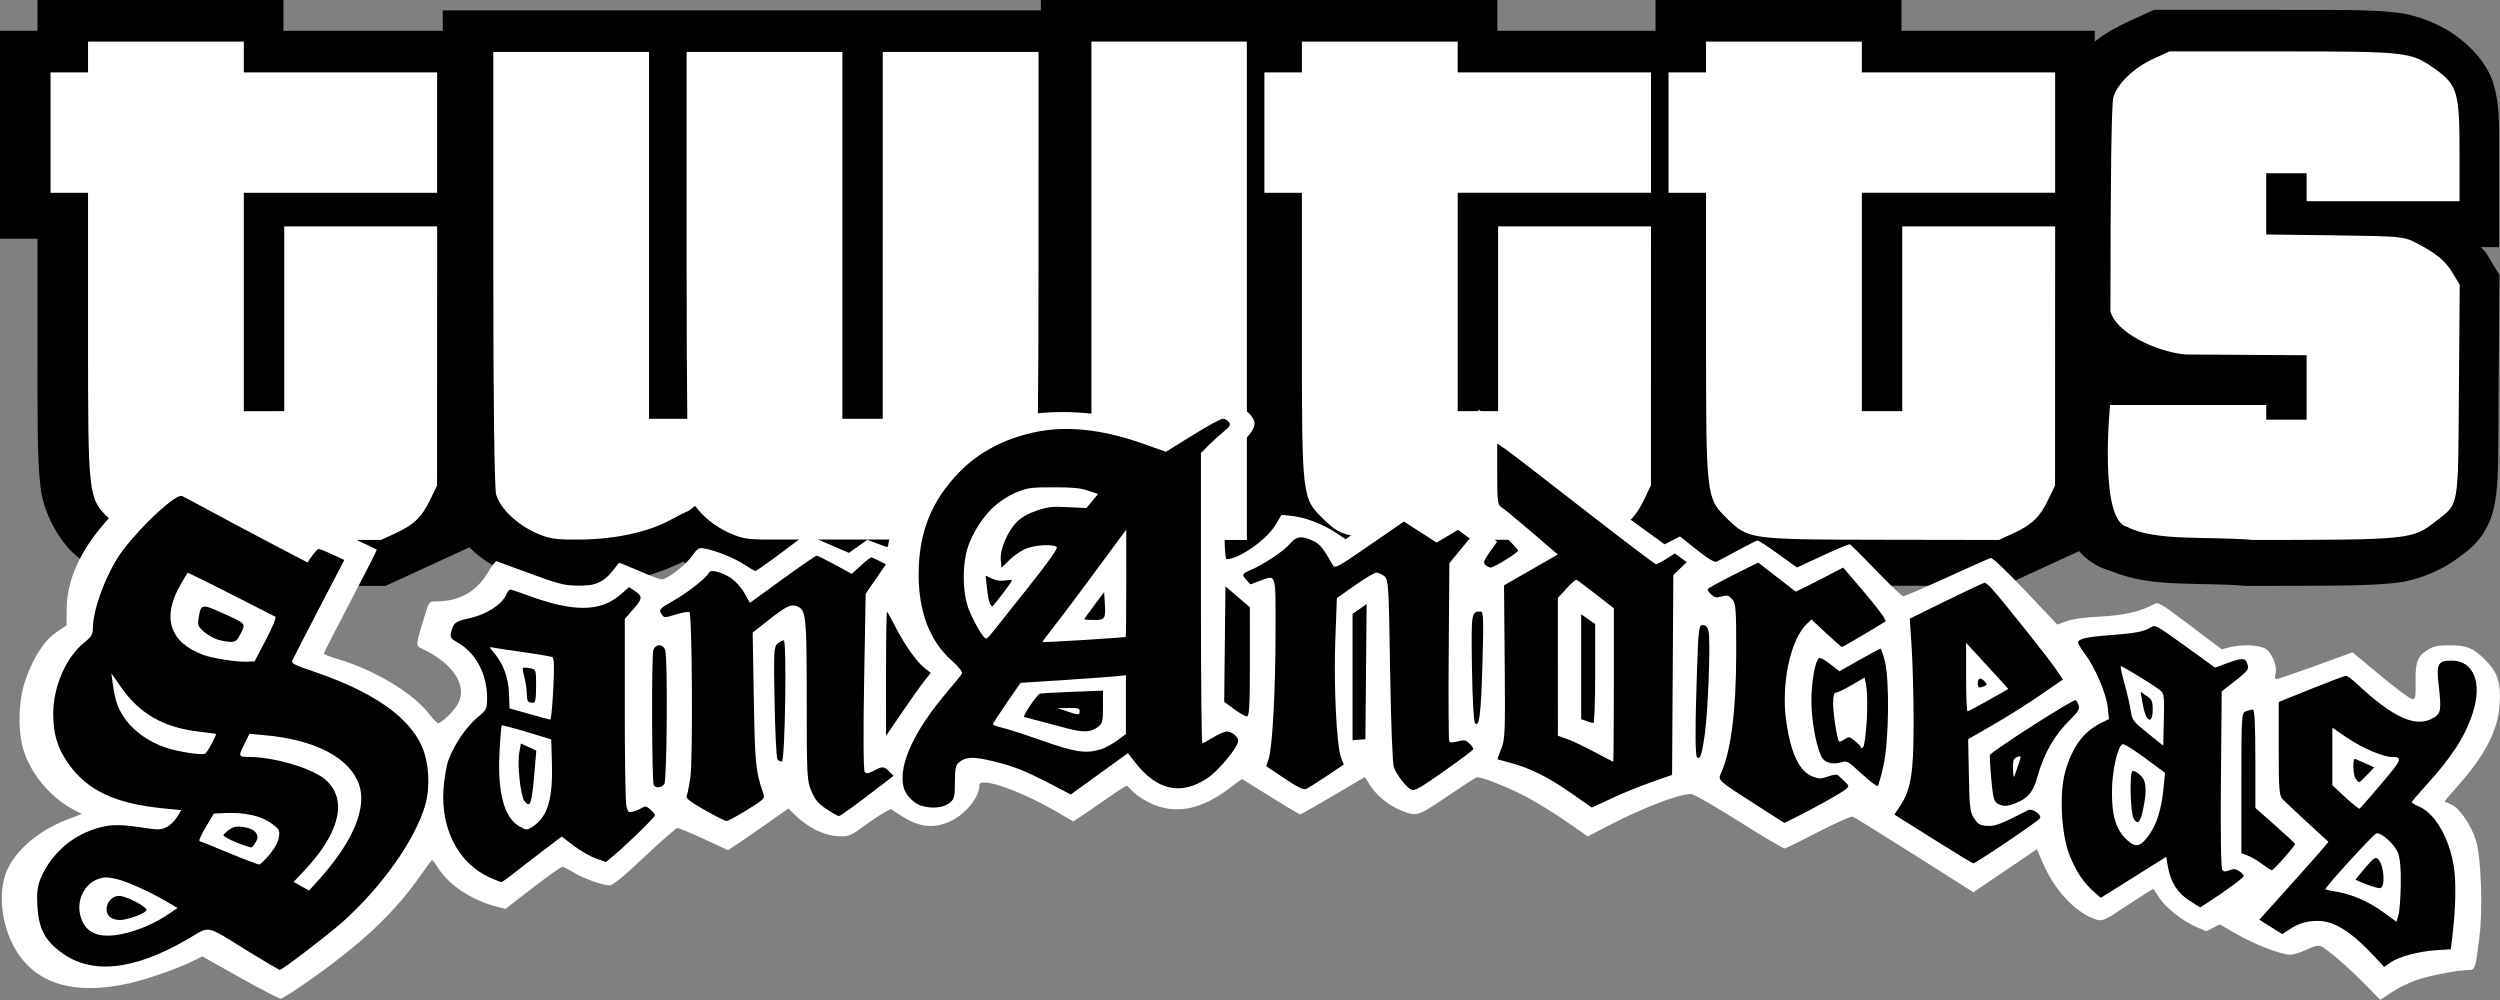 <svg xmlns="http://www.w3.org/2000/svg" xmlns:xlink="http://www.w3.org/1999/xlink" viewBox="0 0 150 60">
   <rect x="0" y="0" width="150" height="60" fill="#808080" stroke="none"/>
   <defs id="defs69" />
   <path style="color:#000000;fill:#000000;stroke-width:5.329;-inkscape-stroke:none"
      d="M 2.25,6.6245415e-5 V 1.849 H -3.0494486e-6 v 6.237 6.238 H 2.25 v 5.913 c 0,4.877 -0.021,7.276 0.18,9 0.2,1.724 1.248,3.256 1.894,3.883 0.65,0.631 2.101,1.613 3.679,1.826 1.578,0.213 3.54,0.189 7.507,0.196 l 7.621,0.012 1.418,-0.652 h 0.001 l 3.615,-1.663 c 0.697,0.716 1.566,1.221 2.538,1.653 0.994,0.442 2.254,0.652 3.859,0.636 2.345,-0.024 4.539,-0.472 6.416,-1.428 0.417,0.288 0.833,0.575 1.322,0.793 0.994,0.442 2.255,0.652 3.861,0.636 H 56.695 c 1.606,0.017 2.865,-0.194 3.859,-0.636 0.693,-0.308 1.334,-0.651 1.899,-1.08 v 1.741 h 14.736 v -2.008 l 1.884,1.239 3.291,0.76 13.6,0.01 5.138,-2.365 c 0.106,0.126 0.209,0.24 0.302,0.33 0.65,0.631 2.101,1.613 3.679,1.826 1.578,0.213 3.54,0.189 7.507,0.196 l 7.622,0.012 1.418,-0.652 0.001,-0.001 3.113,-1.433 c 0.408,0.476 1.04,0.959 1.859,1.174 1.404,0.586 2.752,0.711 4.041,0.763 1.469,0.059 2.896,0.039 3.919,0.135 l 0.132,0.012 h 0.132 c 4.718,-0.003 7.083,0.009 8.789,-0.164 1.706,-0.173 3.168,-0.962 3.899,-1.536 0.294,-0.231 0.682,-0.455 1.189,-1.047 0.507,-0.592 0.854,-1.456 0.985,-2.185 0.26,-1.459 0.196,-3.029 0.224,-6.601 l 0.055,-7.116 -0.8,-1.322 c -0.078,-0.128 -0.219,-0.229 -0.31,-0.353 h 1.091 V 9.174 c 0,-1.797 0.039,-2.903 -0.353,-4.178 -0.392,-1.275 -1.468,-2.313 -2.282,-2.887 -0.758,-0.534 -2.077,-1.195 -3.574,-1.362 -1.497,-0.167 -3.412,-0.157 -7.14,-0.157 h -7.356 L 127.735,1.278 c -0.753,0.343 -1.446,0.73 -2.05,1.22 V 1.849 h -8.504 -3.093 V -9.5915547e-7 H 106.709 99.33 V 1.849 h -2.249 -7.24 V -9.5915547e-7 H 77.189 62.453 V 0.623 h -0.639 -4.502 -0.087 -4.305 -2.985 -4.307 -4.306 -3.159 -4.218 -7.38 V 1.849 h -6.464 -3.095 V -9.5915553e-7 H 9.628 Z"
      id="path6875" />
   <path style="color:#000000;fill:#ffffff;stroke-width:0.568;-inkscape-stroke:none"
      d="m 23.717,31.999 c 1.124,-0.517 1.591,-0.967 2.095,-2.017 l 0.412,-0.858 0.002,-7.771 0.002,-7.771 h -4.587 -4.587 v 5.544 5.544 H 15.841 14.629 V 18.12 11.567 h 5.799 5.799 V 7.955 4.343 H 20.428 14.629 V 3.419 2.495 H 9.956 5.282 V 3.419 4.343 H 4.157 3.032 V 7.955 11.567 H 4.157 5.282 v 8.538 c 0,9.754 0.004,9.788 1.281,11.028 1.266,1.229 1.346,1.24 9.278,1.253 l 7.011,0.012 0.866,-0.398 z"
      id="path6958" />
   <path style="color:#000000;fill:#ffffff;stroke-width:0.568;-inkscape-stroke:none"
      d="m 126.626,18.682 c 5.7e-4,-8.142 0.066,-12.462 0.174,-12.842 0.234,-0.817 1.24,-1.783 2.41,-2.316 l 0.964,-0.439 h 6.751 c 7.448,0 7.728,0.031 9.127,1.017 1.385,0.976 1.519,1.412 1.519,4.941 v 3.031 h -4.587 -4.587 V 11.234 10.394 h -1.212 -1.212 v 1.837 1.837 l 4.111,0.053 c 3.946,0.051 4.142,0.069 4.885,0.453 1.219,0.631 1.738,1.059 2.192,1.809 l 0.422,0.697 -0.049,6.39 c -0.055,7.163 0.028,6.696 -1.394,7.813 -1.39,1.092 -1.556,1.109 -10.988,1.115 -2.523,-0.238 -5.82,0.109 -7.511,-0.782 -1.73,-0.349 -1.036,-7.316 -1.036,-7.316 h 9.369 l 3e-5,0.879 h 2.423 v -3.864 l -7.301,-0.046 c -1.843,-0.195 -4.156,-1.356 -4.469,-2.586 z"
      id="path6938" />
   <path style="color:#000000;fill:#ffffff;stroke-width:0.568;-inkscape-stroke:none"
      d="m 29.597,3.118 0.001,12.978 c 5.43e-4,8.142 0.066,13.204 0.174,13.584 0.233,0.815 1.243,1.788 2.382,2.294 0.815,0.362 1.167,0.414 2.706,0.398 2.091,-0.021 4.059,-0.457 5.41,-1.198 0.505,-0.277 0.959,-0.502 1.008,-0.502 0.011,0 0.203,-0.147 0.431,-0.321 0.441,0.628 1.205,1.251 2.042,1.623 0.815,0.362 1.167,0.414 2.706,0.398 h 10.592 c 1.539,0.016 1.891,-0.036 2.706,-0.398 1.14,-0.506 2.149,-1.479 2.382,-2.294 0.109,-0.38 0.174,-5.442 0.174,-13.584 l 0.001,-12.978 h -0.173 -4.501 -0.087 -4.586 V 14.122 h -0.001 V 25.128 H 51.755 50.543 V 17.819 14.122 3.118 h -4.587 -4.587 -0.173 l 0.001,12.978 c 2.6e-4,3.745 0.016,6.745 0.041,9.031 H 40.156 38.944 V 14.122 3.118 h -4.673 z"
      id="path6934" />
   <path style="color:#000000;fill:#ffffff;stroke-width:2.398;-inkscape-stroke:none"
      d="m 65.485,2.495 h 9.327 V 32.398 h -9.327 z" id="rect3818" />
   <path style="color:#000000;fill:#ffffff;stroke-width:0.568;-inkscape-stroke:none"
      d="m 96.549,31.999 c 1.124,-0.517 1.591,-0.967 2.095,-2.017 l 0.412,-0.858 0.002,-7.771 0.002,-7.771 h -4.587 -4.587 v 5.544 5.544 h -1.212 -1.212 v -6.552 -6.552 h 5.799 5.799 V 7.955 4.343 H 93.26 87.462 V 3.419 2.495 h -4.674 -4.674 V 3.419 4.343 H 76.989 75.864 v 3.612 3.612 h 1.125 1.125 v 8.538 c 0,9.754 0.004,9.788 1.281,11.028 1.266,1.229 1.346,1.24 9.278,1.253 l 7.011,0.012 0.866,-0.398 z"
      id="path4232" />
   <path style="color:#000000;fill:#ffffff;stroke-width:0.397;-inkscape-stroke:none"
      d="m 144.936,58.822 c 0.754,-0.276 2.563,-0.625 3.241,-0.625 0.327,0 0.373,-0.155 0.595,-2.022 0.202,-1.698 0.089,-4.762 -0.213,-5.739 -0.28,-0.908 -0.975,-1.935 -1.456,-2.153 -0.206,-0.093 -0.393,-0.178 -0.417,-0.189 -0.023,-0.01 0.3,-0.401 0.718,-0.868 1.691,-1.888 2.478,-3.402 2.578,-4.965 0.084,-1.299 -0.135,-1.954 -0.906,-2.709 -0.694,-0.68 -1.084,-0.834 -2.106,-0.834 -0.634,0 -0.923,0.051 -1.206,0.212 -0.699,0.399 -0.848,0.748 -0.829,1.95 0.015,0.968 -0.01,1.092 -0.214,1.064 -0.127,-0.018 -0.982,-0.656 -1.9,-1.418 l -1.669,-1.386 -2.214,0.804 c -1.218,0.442 -2.277,0.804 -2.352,0.804 -0.078,0 -0.102,-0.129 -0.056,-0.299 0.129,-0.466 -0.204,-1.295 -0.612,-1.528 -0.409,-0.233 -1.4,-0.272 -2.146,-0.083 l -0.472,0.119 -1.894,-1.43 c -1.801,-1.36 -1.907,-1.423 -2.174,-1.274 -0.779,0.434 -1.793,0.667 -3.231,0.742 -0.986,0.052 -1.626,0.14 -2.006,0.276 l -0.559,0.2 -1.912,-2.02 c -1.146,-1.211 -1.981,-2.001 -2.085,-1.972 -0.096,0.027 -1.283,0.554 -2.638,1.173 -1.355,0.619 -2.528,1.125 -2.605,1.125 -0.077,0 -0.808,-0.696 -1.625,-1.547 -0.817,-0.851 -1.53,-1.559 -1.585,-1.574 -0.056,-0.015 -0.791,0.293 -1.634,0.684 l -1.533,0.71 -1.124,-0.81 c -0.618,-0.446 -1.174,-0.81 -1.234,-0.81 -0.061,0 -0.595,0.266 -1.187,0.59 -0.592,0.325 -1.164,0.628 -1.271,0.674 -0.139,0.06 -0.481,-0.143 -1.199,-0.712 l -1.005,-0.795 -0.46,0.237 -0.46,0.237 -5.584,-4.046 -5.584,-4.046 v 2.998 2.998 l 1.19,1.192 c 0.654,0.655 1.19,1.231 1.19,1.28 0,0.115 -1.456,1.017 -1.643,1.017 -0.079,0 -0.223,-0.07 -0.321,-0.156 -0.148,-0.129 -0.103,-0.261 0.262,-0.774 l 0.44,-0.618 -1.005,-0.824 c -0.553,-0.453 -1.083,-0.887 -1.177,-0.965 -0.144,-0.117 -0.277,-0.078 -0.807,0.237 -0.71,0.422 -0.632,0.433 -1.857,-0.266 -0.473,-0.27 -0.929,-0.49 -1.014,-0.49 -0.085,0 -0.848,0.485 -1.695,1.078 L 80.735,32.355 80.117,31.942 c -0.761,-0.509 -1.851,-0.918 -2.638,-0.992 l -0.594,-0.056 -0.339,0.576 c -0.532,0.905 -2.194,2.076 -2.945,2.076 -0.097,0 -0.146,-0.906 -0.146,-2.723 0,-2.47 0.026,-2.779 0.283,-3.32 0.156,-0.328 0.464,-0.735 0.684,-0.904 0.481,-0.368 0.852,-0.877 0.852,-1.169 0,-0.378 -0.42,-0.816 -1.068,-1.114 -0.806,-0.371 -1.035,-0.318 -2.513,0.573 -1.736,1.047 -1.47,1.001 -3.082,0.542 -4.81,-1.369 -9.394,-0.726 -12.181,1.707 -1.09,0.952 -2.195,2.627 -2.713,4.114 -0.23,0.66 -0.418,1.29 -0.418,1.4 0,0.11 -0.047,0.184 -0.105,0.164 -0.058,-0.02 -0.342,-0.124 -0.632,-0.231 L 52.037,32.391 51.486,32.781 50.934,33.172 49.647,32.614 48.359,32.056 46.892,33.156 c -0.807,0.605 -1.511,1.1 -1.565,1.1 -0.054,0 -0.36,-0.175 -0.679,-0.388 -0.576,-0.385 -1.731,-0.848 -2.408,-0.963 -0.313,-0.054 -0.396,1.01e-4 -0.75,0.491 -0.402,0.556 -1.47,1.368 -1.799,1.368 -0.098,-1.01e-4 -0.706,-0.23 -1.351,-0.511 -0.645,-0.281 -1.185,-0.498 -1.2,-0.482 -0.015,0.016 -0.195,0.242 -0.401,0.502 -0.544,0.689 -1.158,0.931 -2.218,0.876 -0.706,-0.037 -1.162,-0.161 -2.742,-0.747 -1.043,-0.387 -1.938,-0.715 -1.989,-0.73 -0.051,-0.015 -0.302,0.317 -0.557,0.739 -0.672,1.109 -1.703,1.673 -3.058,1.673 -0.413,0 -0.434,0.022 -0.639,0.685 -0.614,1.985 -0.611,1.964 -0.228,2.144 1.941,0.911 2.808,2.308 2.115,3.41 -0.272,0.432 -0.948,1.065 -1.137,1.065 -0.063,0 -0.318,-0.262 -0.567,-0.583 -0.963,-1.241 -3.282,-2.625 -5.488,-3.275 -0.443,-0.13 -0.805,-0.272 -0.805,-0.314 0,-0.042 0.724,-1.457 1.609,-3.144 0.885,-1.687 1.593,-3.078 1.575,-3.091 -0.096,-0.066 -3.044,-1.456 -3.298,-1.555 -0.26,-0.101 -0.323,-0.077 -0.52,0.199 -0.128,0.18 -0.302,0.293 -0.406,0.264 -0.1,-0.028 -1.898,-0.944 -3.995,-2.037 l -3.814,-1.986 -0.509,0.296 c -0.28,0.163 -0.797,0.516 -1.15,0.786 -3.223,2.464 -4.907,5.075 -4.92,7.627 l -0.005,0.948 -0.59,0.394 c -0.721,0.482 -1.348,1.431 -1.848,2.796 -0.487,1.332 -0.516,3.312 -0.066,4.53 0.519,1.405 1.683,2.711 3.017,3.386 L 4.916,48.835 4.023,49.179 c -1.935,0.746 -3.412,2.128 -3.771,3.528 -0.428,1.672 0.114,3.816 1.285,5.087 1.315,1.427 3.41,1.832 6.222,1.203 1.069,-0.239 2.888,-0.874 3.789,-1.322 l 0.588,-0.292 2.263,1.269 c 1.244,0.698 2.346,1.269 2.448,1.269 0.102,0 1.062,-0.628 2.134,-1.395 2.895,-2.072 4.787,-3.887 6.24,-5.985 0.357,-0.516 0.676,-0.938 0.708,-0.938 0.032,0 0.212,0.24 0.399,0.533 0.625,0.978 2.008,1.886 3.421,2.248 l 0.58,0.148 1.633,-1.261 c 0.898,-0.694 1.697,-1.261 1.775,-1.261 0.078,0 0.367,0.143 0.641,0.318 0.564,0.359 1.776,0.797 2.197,0.794 0.196,-0.001 0.827,-0.518 2.1,-1.718 1.001,-0.944 1.887,-1.718 1.969,-1.722 0.082,-0.003 0.799,0.293 1.593,0.66 l 1.444,0.666 0.437,-0.283 c 0.24,-0.156 1.055,-0.718 1.811,-1.249 l 1.375,-0.966 0.235,0.235 c 0.942,0.945 1.955,1.435 2.969,1.437 0.421,5.6e-4 0.619,-0.091 1.33,-0.615 0.459,-0.339 1.011,-0.708 1.225,-0.821 l 0.389,-0.204 0.571,0.374 c 1.023,0.67 1.836,0.805 2.77,0.459 1.01,-0.373 1.969,-1.471 1.969,-2.254 0,-0.559 2.501,0.322 4.849,1.708 l 0.778,0.459 0.441,-0.286 c 0.243,-0.157 0.959,-0.65 1.591,-1.095 0.633,-0.445 1.173,-0.788 1.201,-0.763 0.028,0.025 0.23,0.22 0.45,0.434 0.22,0.214 0.719,0.522 1.109,0.684 1.419,0.59 2.85,0.309 4.461,-0.877 l 0.879,-0.647 1.703,1.062 c 0.937,0.584 1.741,1.062 1.787,1.062 0.046,0 0.938,-0.504 1.982,-1.12 l 1.898,-1.12 0.315,0.492 c 0.401,0.628 1.073,1.182 1.805,1.489 0.988,0.414 1.01,0.408 2.803,-0.807 0.905,-0.614 1.708,-1.132 1.783,-1.152 0.248,-0.065 1.917,0.596 3.075,1.218 0.626,0.337 1.691,0.997 2.365,1.468 l 1.226,0.856 1.17,-0.608 c 2.148,-1.115 4.278,-1.935 5.027,-1.935 0.157,0 1.406,0.713 2.888,1.649 1.436,0.907 2.669,1.636 2.74,1.62 0.071,-0.016 0.977,-0.465 2.013,-0.998 1.036,-0.533 1.96,-0.947 2.052,-0.919 0.092,0.028 1.761,1.061 3.709,2.296 l 3.541,2.245 1.906,-1.292 1.906,-1.292 0.369,0.857 c 0.661,1.536 1.848,2.844 2.98,3.286 0.585,0.228 0.555,0.241 2.366,-0.963 0.688,-0.457 1.264,-0.814 1.281,-0.794 0.017,0.021 0.172,0.257 0.345,0.525 0.385,0.598 1.425,1.42 2.227,1.761 l 0.597,0.253 0.403,-0.208 0.403,-0.208 0.964,0.559 c 1.095,0.635 2.714,1.261 3.258,1.26 0.201,0 0.645,-0.134 0.986,-0.298 0.47,-0.226 0.68,-0.274 0.87,-0.201 0.338,0.131 1.725,1.336 2.73,2.37 l 0.82,0.845 0.647,-0.437 c 0.356,-0.24 1.021,-0.574 1.479,-0.741 z"
      id="path7086" />
   <path style="color:#000000;fill:#000000;stroke-width:0.397;-inkscape-stroke:none"
      d="M 14.879,57.07 C 12.238,55.446 12.667,55.53 11.25,56.354 8.017,58.234 5.491,58.496 3.665,57.139 2.683,56.409 2.325,55.715 2.244,54.381 2.197,53.608 2.241,53.207 2.419,52.758 2.945,51.437 4.091,50.32 5.422,49.832 6.424,49.463 6.976,49.426 8.367,49.63 9.548,49.804 9.623,49.804 9.979,49.635 10.185,49.537 10.472,49.267 10.616,49.034 L 10.879,48.611 9.799,48.503 C 6.891,48.214 5.227,47.425 4.087,45.796 3.446,44.879 3.196,44.048 3.194,42.822 c -0.003,-1.621 0.773,-3.398 1.87,-4.277 0.426,-0.342 0.508,-0.481 0.508,-0.866 0,-1.172 0.892,-3.474 1.815,-4.684 1.192,-1.562 3.192,-3.392 3.536,-3.235 0.1,0.046 0.905,0.475 1.789,0.954 0.884,0.479 2.536,1.357 3.67,1.952 l 2.063,1.08 0.285,-0.404 c 0.157,-0.222 0.334,-0.404 0.393,-0.404 0.06,0 0.43,0.148 0.823,0.33 l 0.714,0.33 -1.505,2.891 c -0.828,1.59 -1.549,2.992 -1.603,3.115 -0.088,0.203 0.039,0.27 1.376,0.727 3.466,1.185 5.624,2.694 6.393,4.47 0.418,0.964 0.502,2.395 0.204,3.46 -0.581,2.077 -2.572,4.906 -4.958,7.044 -0.863,0.773 -3.642,2.898 -3.781,2.89 -0.048,-0.003 -0.905,-0.508 -1.906,-1.123 z"
      id="path7084" />
   <path style="color:#000000;fill:#ffffff;stroke-width:0.397;-inkscape-stroke:none"
      d="M 8.298,55.764 C 8.795,55.592 9.529,55.233 9.928,54.967 l 0.726,-0.484 -0.617,-0.363 C 8.931,53.471 7.547,52.851 6.917,52.723 6.413,52.62 6.226,52.623 5.905,52.734 5.078,53.023 4.597,53.965 4.808,54.884 5.105,56.182 6.252,56.471 8.298,55.764 Z"
      id="path7082" />
   <path style="color:#000000;fill:#000000;stroke-width:0.397;-inkscape-stroke:none"
      d="M 6.717,55.095 C 6.042,54.753 6.511,53.628 7.271,53.766 c 0.491,0.089 1.52,0.65 1.52,0.828 0,0.155 -0.782,0.484 -1.409,0.593 -0.221,0.038 -0.476,0.003 -0.665,-0.093 z"
      id="path7080" />
   <path style="color:#000000;fill:#ffffff;stroke-width:0.397;-inkscape-stroke:none"
      d="m 19.256,52.643 c 1.968,-2.227 2.778,-4.223 2.275,-5.606 -0.579,-1.59 -2.658,-2.664 -5.663,-2.926 l -0.901,-0.079 -0.289,0.575 c -0.385,0.764 -0.373,0.808 0.208,0.808 1.559,0 3.862,0.681 4.653,1.377 1.333,1.172 0.859,3.178 -1.286,5.449 l -0.635,0.672 0.45,0.257 c 0.247,0.141 0.459,0.257 0.471,0.258 0.012,0.001 0.334,-0.353 0.716,-0.785 z"
      id="path7078" />
   <path style="color:#000000;fill:#ffffff;stroke-width:0.397;-inkscape-stroke:none"
      d="m 16.169,51.276 c 0.299,-0.349 0.52,-0.756 0.564,-1.035 0.067,-0.43 0.035,-0.487 -0.473,-0.855 -0.609,-0.442 -1.612,-0.659 -2.78,-0.602 l -0.648,0.031 -0.485,0.811 c -0.267,0.446 -0.436,0.823 -0.376,0.838 0.06,0.015 0.865,0.342 1.789,0.726 0.924,0.384 1.733,0.69 1.799,0.68 0.065,-0.01 0.341,-0.276 0.611,-0.592 z"
      id="path7076" />
   <path style="color:#000000;fill:#000000;stroke-width:0.397;-inkscape-stroke:none"
      d="m 14.209,50.557 c -0.44,-0.177 -0.8,-0.371 -0.8,-0.431 0,-0.061 0.154,-0.215 0.342,-0.343 0.279,-0.19 0.434,-0.22 0.841,-0.165 0.692,0.094 1.013,0.456 0.775,0.873 -0.096,0.168 -0.216,0.324 -0.267,0.347 -0.05,0.023 -0.452,-0.103 -0.892,-0.28 z"
      id="path7074" />
   <path style="color:#000000;fill:#ffffff;stroke-width:0.397;-inkscape-stroke:none"
      d="m 12.705,44.616 c 0.162,-0.3 0.275,-0.56 0.251,-0.578 -0.024,-0.018 -0.483,-0.081 -1.02,-0.142 C 9.828,43.66 8.37,42.825 7.249,41.214 L 6.679,40.394 6.77,41.053 c 0.141,1.027 0.32,1.515 0.788,2.151 0.525,0.714 1.424,1.335 2.404,1.66 0.74,0.246 2.179,0.463 2.353,0.356 0.052,-0.032 0.228,-0.304 0.39,-0.604 z"
      id="path7072" />
   <path style="color:#000000;fill:#ffffff;stroke-width:0.397;-inkscape-stroke:none"
      d="m 15.962,38.375 c 0.378,-0.72 0.629,-1.336 0.56,-1.37 -0.07,-0.034 -1.275,-0.648 -2.677,-1.365 -1.403,-0.717 -2.567,-1.288 -2.587,-1.268 -0.02,0.02 -0.198,0.313 -0.396,0.651 -1.173,2.004 -0.707,3.506 1.322,4.267 0.552,0.207 2.012,0.438 2.614,0.413 l 0.478,-0.02 0.686,-1.308 z"
      id="path7070" />
   <path style="color:#000000;fill:#000000;stroke-width:0.397;-inkscape-stroke:none"
      d="m 13.052,38.374 c -0.235,-0.074 -0.604,-0.287 -0.821,-0.474 -0.348,-0.3 -0.385,-0.396 -0.314,-0.826 0.137,-0.838 0.179,-0.848 1.357,-0.322 1.514,0.676 1.478,0.638 1.175,1.248 -0.218,0.439 -0.309,0.515 -0.613,0.512 -0.196,-0.002 -0.549,-0.065 -0.784,-0.139 z"
      id="path7068" />
   <path style="color:#000000;fill:#000000;stroke-width:0.397;-inkscape-stroke:none"
      d="m 142.448,57.37 c -1.37,-1.47 -2.395,-2.114 -3.362,-2.114 -0.687,0 -1.108,0.122 -1.685,0.489 l -0.471,0.3 -0.685,-0.431 -0.685,-0.431 1.814,-2.018 c 0.998,-1.11 1.93,-2.162 2.073,-2.337 l 0.258,-0.319 -1.253,-1.152 c -0.689,-0.633 -1.36,-1.265 -1.491,-1.402 -0.21,-0.221 -0.238,-0.581 -0.238,-3.043 l 1.3e-4,-2.793 1.949,-0.786 c 1.072,-0.432 2.012,-0.786 2.088,-0.786 0.076,0 0.345,0.194 0.597,0.431 2.252,2.116 3.632,2.729 4.678,2.077 0.424,-0.265 0.454,-0.481 0.279,-2.007 -0.14,-1.212 -0.028,-1.414 0.778,-1.414 1.339,0 1.869,1.348 1.257,3.196 -0.463,1.398 -1.255,2.613 -2.833,4.344 -0.448,0.492 -0.815,0.926 -0.815,0.964 0,0.038 0.181,0.143 0.401,0.234 0.98,0.404 1.837,1.853 2.122,3.588 0.157,0.955 0.121,2.585 -0.094,4.323 l -0.083,0.671 -0.873,0.059 c -1.081,0.073 -2.234,0.382 -2.742,0.735 l -0.384,0.267 z"
      id="path7066" />
   <path style="color:#000000;fill:#ffffff;stroke-width:0.397;-inkscape-stroke:none"
      d="m 144.047,53.074 c 0.015,-0.964 -0.041,-1.578 -0.174,-1.912 -0.208,-0.519 -1.002,-1.231 -1.295,-1.16 -0.159,0.039 -3.043,3.193 -3.053,3.34 -0.002,0.036 0.232,0.097 0.52,0.136 0.945,0.128 2.008,0.573 2.885,1.207 l 0.859,0.621 0.118,-0.406 c 0.065,-0.223 0.128,-1.045 0.14,-1.826 z"
      id="path7064" />
   <path style="color:#000000;fill:#000000;stroke-width:0.397;-inkscape-stroke:none"
      d="m 142.005,53.067 c -0.366,-0.138 -0.665,-0.27 -0.665,-0.293 0,-0.024 0.263,-0.347 0.585,-0.72 0.53,-0.613 0.603,-0.66 0.768,-0.495 0.354,0.351 0.442,1.665 0.116,1.731 -0.077,0.016 -0.439,-0.085 -0.805,-0.222 z"
      id="path7062" />
   <path style="color:#000000;fill:#ffffff;stroke-width:0.397;-inkscape-stroke:none"
      d="m 142.887,47.019 c 1.245,-1.463 1.297,-1.599 0.616,-1.603 -0.53,-0.003 -1.769,-0.534 -2.67,-1.145 l -0.892,-0.605 v 1.726 1.726 l 0.785,0.727 c 0.432,0.4 0.817,0.703 0.856,0.675 0.039,-0.029 0.627,-0.704 1.305,-1.501 z"
      id="path7060" />
   <path style="color:#000000;fill:#000000;stroke-width:0.397;-inkscape-stroke:none"
      d="m 141.345,46.741 c -0.165,-0.224 -0.2,-1.259 -0.04,-1.206 0.058,0.019 0.34,0.142 0.628,0.271 l 0.523,0.236 -0.425,0.447 c -0.234,0.246 -0.451,0.447 -0.483,0.447 -0.032,0 -0.124,-0.088 -0.203,-0.196 z"
      id="path7058" />
   <path style="color:#000000;fill:#000000;stroke-width:0.397;-inkscape-stroke:none"
      d="m 131.365,54.037 c -0.724,-0.462 -1.13,-1.106 -1.293,-2.051 l -0.1,-0.577 -1.963,1.231 -1.963,1.231 -0.395,-0.347 c -0.628,-0.552 -1.062,-1.196 -1.464,-2.175 -0.506,-1.229 -0.645,-3.716 -0.281,-5.017 0.422,-1.511 1.088,-2.421 2.161,-2.956 l 0.473,-0.235 -0.077,-0.714 c -0.088,-0.816 -0.754,-2.372 -1.364,-3.188 -0.228,-0.305 -0.414,-0.613 -0.414,-0.685 0,-0.225 0.497,-0.338 1.958,-0.447 1.503,-0.112 2.018,-0.214 2.422,-0.478 0.236,-0.155 0.358,-0.088 2.044,1.132 l 1.793,1.297 0.716,-0.263 c 0.877,-0.322 1.088,-0.328 1.196,-0.035 0.146,0.395 0.107,0.456 -0.711,1.096 l -0.8,0.626 -0.048,5.289 c -0.028,3.146 0.005,5.345 0.082,5.426 0.103,0.109 0.194,0.113 0.439,0.017 0.254,-0.099 0.357,-0.089 0.578,0.056 0.148,0.097 0.268,0.227 0.268,0.29 0,0.103 -1.037,0.868 -2.181,1.609 l -0.431,0.279 -0.645,-0.412 z"
      id="path7056" />
   <path style="color:#000000;fill:#ffffff;stroke-width:0.397;-inkscape-stroke:none"
      d="m 128.955,50.079 c 0.46,-0.657 0.736,-1.546 0.851,-2.741 l 0.094,-0.968 -1.205,-0.891 c -0.663,-0.49 -1.265,-0.864 -1.339,-0.831 -0.307,0.137 -0.639,1.638 -0.64,2.897 -0.002,1.463 0.269,2.297 0.938,2.885 0.512,0.451 0.794,0.374 1.302,-0.352 z"
      id="path7054" />
   <path style="color:#000000;fill:#000000;stroke-width:0.397;-inkscape-stroke:none"
      d="m 128.019,49.109 c -0.195,-0.329 -0.257,-2.711 -0.074,-2.844 0.061,-0.044 0.264,0.054 0.45,0.22 0.386,0.343 0.437,0.846 0.202,2.023 -0.168,0.842 -0.334,1.014 -0.578,0.602 z"
      id="path7052" />
   <path style="color:#000000;fill:#ffffff;stroke-width:0.397;-inkscape-stroke:none"
      d="m 129.622,41.429 c -0.388,-0.318 -2.317,-1.498 -2.377,-1.455 -0.029,0.021 0.071,0.49 0.225,1.04 0.153,0.551 0.32,1.279 0.372,1.619 0.088,0.583 0.145,0.659 1.023,1.363 l 0.929,0.746 0.039,-1.555 c 0.034,-1.371 0.009,-1.579 -0.21,-1.759 z"
      id="path7050" />
   <path style="color:#000000;fill:#000000;stroke-width:0.397;-inkscape-stroke:none"
      d="m 128.759,42.955 c -0.065,-0.126 -0.164,-0.502 -0.22,-0.837 l -0.102,-0.609 0.363,0.246 c 0.311,0.21 0.363,0.332 0.363,0.837 0,0.606 -0.191,0.777 -0.405,0.363 z"
      id="path7048" />
   <path style="color:#000000;fill:#000000;stroke-width:0.397;-inkscape-stroke:none"
      d="m 29.355,52.635 c -1.852,-0.851 -2.908,-2.884 -2.746,-5.286 0.044,-0.645 0.183,-1.446 0.311,-1.781 0.351,-0.921 1.07,-1.972 1.722,-2.517 0.564,-0.471 0.584,-0.512 0.584,-1.187 0,-1.388 -0.669,-2.668 -1.709,-3.275 -0.488,-0.284 -0.526,-0.342 -0.444,-0.673 0.139,-0.561 0.239,-0.635 1.14,-0.835 0.966,-0.215 1.879,-0.796 2.136,-1.36 0.087,-0.192 0.205,-0.349 0.261,-0.349 0.056,0 0.539,0.161 1.074,0.357 2.759,1.013 4.346,0.992 5.566,-0.072 l 0.497,-0.434 0.359,0.244 c 0.466,0.318 0.45,0.452 -0.134,1.117 l -0.486,0.553 v 5.342 c 0,2.938 0.04,5.555 0.089,5.815 0.08,0.422 0.121,0.466 0.385,0.408 0.163,-0.036 0.404,-0.134 0.538,-0.219 0.219,-0.139 0.268,-0.131 0.52,0.088 0.153,0.133 0.28,0.289 0.283,0.346 0.005,0.108 -1.754,1.82 -2.513,2.447 l -0.431,0.355 -0.609,-0.214 c -0.335,-0.118 -0.932,-0.461 -1.327,-0.763 L 33.701,50.193 32.538,51.076 c -0.64,0.486 -1.434,1.1 -1.766,1.365 -0.331,0.265 -0.645,0.482 -0.697,0.482 -0.052,0 -0.376,-0.129 -0.72,-0.287 z"
      id="path7046" />
   <path style="color:#000000;fill:#ffffff;stroke-width:0.397;-inkscape-stroke:none"
      d="m 31.999,49.571 c 0.86,-0.581 1.176,-1.641 1.117,-3.742 l -0.041,-1.464 -1.455,-0.441 c -0.8,-0.242 -1.481,-0.422 -1.512,-0.399 -0.031,0.023 -0.095,0.773 -0.14,1.667 -0.121,2.366 0.286,3.873 1.187,4.386 0.434,0.247 0.468,0.247 0.845,-0.008 z"
      id="path7044" />
   <path style="color:#000000;fill:#000000;stroke-width:0.397;-inkscape-stroke:none"
      d="m 31.456,48.041 c -0.227,-0.307 -0.426,-2.18 -0.304,-2.858 l 0.103,-0.572 0.462,0.213 0.462,0.213 -0.082,0.976 c -0.191,2.278 -0.271,2.531 -0.641,2.029 z"
      id="path7042" />
   <path style="color:#000000;fill:#ffffff;stroke-width:0.397;-inkscape-stroke:none"
      d="m 33.197,41.34 c 0.07,-1.344 0.052,-1.863 -0.065,-1.916 -0.088,-0.04 -0.862,-0.171 -1.718,-0.292 -0.857,-0.121 -1.678,-0.246 -1.824,-0.277 -0.251,-0.053 -0.248,-0.036 0.038,0.3 0.566,0.663 0.875,1.495 0.911,2.448 l 0.034,0.904 1.181,0.332 c 0.65,0.183 1.219,0.335 1.264,0.339 0.046,0.003 0.126,-0.823 0.179,-1.837 z"
      id="path7040" />
   <path style="color:#000000;fill:#000000;stroke-width:0.397;-inkscape-stroke:none"
      d="m 31.699,42.101 c -0.051,-0.037 -0.093,-0.259 -0.093,-0.493 0,-0.234 -0.063,-0.668 -0.141,-0.963 -0.077,-0.296 -0.116,-0.555 -0.086,-0.577 0.03,-0.022 0.219,-0.009 0.421,0.027 0.364,0.066 0.366,0.072 0.366,1.07 0,0.769 -0.044,1.003 -0.187,1.003 -0.103,0 -0.229,-0.03 -0.28,-0.068 z"
      id="path7038" />
   <path style="color:#000000;fill:#000000;stroke-width:0.397;-inkscape-stroke:none"
      d="m 135.734,51.848 c -0.265,-0.2 -0.656,-0.429 -0.867,-0.51 l -0.385,-0.146 v -4.204 c 0,-4.052 0.01,-4.208 0.271,-4.309 0.149,-0.058 0.338,-0.105 0.42,-0.105 0.102,0 0.149,0.93 0.149,2.952 v 2.952 l 1.19,1.048 c 0.654,0.577 1.19,1.08 1.19,1.118 0,0.118 -1.283,1.568 -1.387,1.568 -0.054,0 -0.315,-0.164 -0.58,-0.364 z"
      id="path7036" />
   <path style="color:#000000;fill:#000000;stroke-width:0.397;-inkscape-stroke:none"
      d="m 115.989,50.338 -2.327,-1.463 0.327,-0.488 c 0.664,-0.991 0.827,-1.97 0.828,-4.951 2.8e-4,-1.506 -0.051,-3.545 -0.114,-4.529 l -0.115,-1.79 2.19,-1.076 c 1.205,-0.592 2.24,-1.076 2.3,-1.076 0.061,0 0.266,0.171 0.455,0.38 0.619,0.682 3.433,4.22 3.842,4.83 l 0.399,0.595 -1.344,0.927 c -0.739,0.51 -2.018,1.315 -2.842,1.789 l -1.498,0.862 0.043,2.181 c 0.038,1.938 0.074,2.226 0.322,2.587 0.238,0.346 0.353,0.41 0.778,0.436 0.48,0.029 0.795,-0.092 2.452,-0.942 0.249,-0.128 0.834,0.269 0.718,0.487 -0.083,0.156 -3.866,2.71 -4.008,2.705 -0.044,-0.002 -1.128,-0.661 -2.408,-1.465 z"
      id="path7034" />
   <path style="color:#000000;fill:#ffffff;stroke-width:0.397;-inkscape-stroke:none"
      d="m 119.318,42.007 1.182,-0.669 -0.241,-0.269 c -0.133,-0.148 -0.703,-0.771 -1.267,-1.385 l -1.026,-1.115 v 2.054 c 0,1.129 0.038,2.054 0.085,2.054 0.047,0 0.617,-0.301 1.267,-0.669 z"
      id="path7032" />
   <path style="color:#000000;fill:#000000;stroke-width:0.397;-inkscape-stroke:none"
      d="m 118.666,41.019 c 0,-0.341 0.154,-0.403 0.391,-0.157 0.174,0.18 0.176,0.227 0.013,0.302 -0.309,0.142 -0.404,0.108 -0.404,-0.145 z"
      id="path7030" />
   <path style="color:#000000;fill:#000000;stroke-width:0.397;-inkscape-stroke:none"
      d="m 105.408,48.321 c -2.341,-1.499 -2.34,-1.499 -2.156,-1.909 0.608,-1.349 0.915,-3.744 0.921,-7.189 0.005,-2.691 -0.02,-3.025 -0.24,-3.269 -0.218,-0.241 -0.289,-0.26 -0.628,-0.167 -0.326,0.09 -0.419,0.072 -0.634,-0.12 -0.138,-0.124 -0.231,-0.269 -0.206,-0.323 0.025,-0.054 0.715,-0.434 1.534,-0.845 l 1.489,-0.747 1.128,0.873 1.128,0.873 0.378,-0.18 c 0.208,-0.099 0.847,-0.424 1.421,-0.722 l 1.043,-0.542 0.373,0.43 c 1.503,1.735 2.275,2.733 2.166,2.802 -0.665,0.421 -2.554,1.534 -2.605,1.534 -0.036,0 -0.462,-0.371 -0.948,-0.825 l -0.883,-0.825 -0.258,0.242 c -1.015,0.951 -1.586,3.655 -1.25,5.923 0.282,1.908 0.795,2.964 1.582,3.259 0.396,0.148 0.471,0.148 0.919,-0.007 0.268,-0.093 0.531,-0.132 0.583,-0.087 0.052,0.045 0.233,0.214 0.402,0.376 0.294,0.283 0.296,0.303 0.059,0.495 -0.271,0.22 -1.965,1.166 -3.007,1.68 l -0.66,0.326 z"
      id="path7028" />
   <path style="color:#000000;fill:#000000;stroke-width:0.397;-inkscape-stroke:none"
      d="m 42.269,48.596 c -0.862,-0.494 -1.14,-0.71 -1.073,-0.833 0.05,-0.091 0.152,-0.605 0.227,-1.141 0.157,-1.116 0.106,-9.772 -0.058,-9.891 -0.059,-0.043 -0.422,0.018 -0.806,0.135 -0.674,0.207 -0.703,0.207 -0.837,0.026 -0.227,-0.307 -0.179,-0.363 0.767,-0.902 0.826,-0.47 1.926,-1.348 2.063,-1.646 0.09,-0.195 0.773,-0.014 1.311,0.346 0.268,0.18 0.631,0.586 0.808,0.904 l 0.321,0.577 1.947,-1.414 c 1.071,-0.778 1.998,-1.414 2.061,-1.414 0.062,0 0.561,0.246 1.109,0.546 l 0.996,0.546 0.541,-0.496 c 0.297,-0.273 0.577,-0.496 0.621,-0.496 0.044,0 0.262,0.094 0.484,0.209 l 0.404,0.209 -0.608,0.882 -0.608,0.882 -0.093,5.275 c -0.056,3.174 -0.041,5.331 0.036,5.416 0.107,0.117 0.202,0.104 0.55,-0.076 0.529,-0.273 0.599,-0.27 0.919,0.049 l 0.262,0.26 -0.68,0.523 c -1.758,1.351 -2.504,1.892 -2.606,1.892 -0.062,0 -0.394,-0.188 -0.738,-0.419 -0.491,-0.328 -0.687,-0.56 -0.907,-1.076 -0.264,-0.619 -0.28,-0.943 -0.28,-5.501 0,-5.009 -0.038,-5.382 -0.575,-5.59 -0.377,-0.146 -0.648,-0.015 -1.733,0.841 l -0.935,0.737 0.069,4.007 c 0.068,3.916 0.11,4.324 0.587,5.695 0.083,0.24 -0.021,0.338 -0.991,0.938 -0.596,0.369 -1.154,0.669 -1.238,0.667 -0.084,-0.002 -0.677,-0.304 -1.317,-0.671 z"
      id="path7026" />
   <path style="color:#000000;fill:#000000;stroke-width:0.397;-inkscape-stroke:none"
      d="m 55.318,48.36 c -0.503,-0.147 -1.016,-0.688 -1.117,-1.176 -0.28,-1.355 0.658,-3.361 2.679,-5.73 0.415,-0.486 0.791,-0.953 0.836,-1.039 0.051,-0.096 -0.19,-0.4 -0.629,-0.795 -1.309,-1.177 -1.968,-2.906 -1.968,-5.16 0,-2.501 0.768,-4.421 2.46,-6.152 1.144,-1.169 2.632,-1.96 4.448,-2.362 1.918,-0.425 4.073,-0.202 6.564,0.679 l 1.365,0.483 1.598,-0.992 c 0.879,-0.545 1.695,-0.992 1.815,-0.992 0.119,0 0.283,0.09 0.365,0.2 0.122,0.166 0.067,0.266 -0.324,0.583 -0.259,0.211 -0.67,0.584 -0.913,0.829 l -0.441,0.446 v 8.709 c 0,4.79 0.037,8.709 0.083,8.709 0.045,0 0.34,-0.16 0.655,-0.355 0.315,-0.195 0.677,-0.355 0.805,-0.355 0.296,0 0.696,0.316 0.696,0.55 0,0.366 -1.147,1.773 -1.813,2.225 -1.599,1.084 -3.05,0.78 -4.37,-0.915 l -0.436,-0.56 -1.715,1.24 -1.715,1.24 -1.169,-0.609 c -1.579,-0.822 -2.236,-1.083 -3.512,-1.392 -1.164,-0.282 -1.603,-0.268 -2.016,0.062 -0.204,0.163 -0.251,0.386 -0.255,1.2 -0.005,0.916 -0.034,1.022 -0.344,1.261 -0.355,0.274 -1.026,0.341 -1.632,0.164 z"
      id="path7024" />
   <path style="color:#000000;fill:#ffffff;stroke-width:0.397;-inkscape-stroke:none"
      d="m 66.055,44.956 c 0.248,-0.077 0.687,-0.312 0.975,-0.524 l 0.525,-0.385 v -1.767 -1.767 l -0.525,0.057 c -0.289,0.031 -1.711,0.135 -3.16,0.229 L 61.234,40.971 60.406,42.169 c -0.456,0.659 -0.829,1.237 -0.829,1.285 0,0.048 0.236,0.138 0.525,0.201 0.289,0.063 1.372,0.413 2.407,0.777 2.014,0.709 2.644,0.802 3.546,0.523 z"
      id="path7022" />
   <path style="color:#000000;fill:#000000;stroke-width:0.397;-inkscape-stroke:none"
      d="m 64.008,43.696 c -0.526,-0.143 -2.182,-0.58 -2.555,-0.674 -0.125,-0.032 0.776,-1.369 0.946,-1.404 0.115,-0.024 1.013,-0.074 1.995,-0.111 l 1.785,-0.069 v 0.979 c 0,0.904 -0.026,0.998 -0.344,1.228 -0.412,0.299 -0.868,0.312 -1.826,0.052 z"
      id="path7020" />
   <path style="color:#000000;fill:#ffffff;stroke-width:0.397;-inkscape-stroke:none"
      d="m 64.778,42.676 c 0,-0.175 -0.09,-0.202 -0.665,-0.195 l -0.665,0.008 0.56,0.188 c 0.722,0.242 0.77,0.242 0.77,0 z"
      id="path7018" />
   <path style="color:#000000;fill:#ffffff;stroke-width:0.397;-inkscape-stroke:none"
      d="m 67.542,38.219 c 0.019,-0.003 0.035,-1.456 0.034,-3.227 l -0.001,-3.221 -1.794,2.435 c -0.987,1.339 -2.12,2.848 -2.518,3.353 -0.398,0.505 -0.724,0.94 -0.724,0.966 0,0.034 4.712,-0.254 5.004,-0.306 z"
      id="path7016" />
   <path style="color:#000000;fill:#000000;stroke-width:0.397;-inkscape-stroke:none"
      d="m 65.058,37.155 c 0,-0.024 0.268,-0.4 0.595,-0.837 l 0.595,-0.794 0.042,0.7 c 0.055,0.913 0.013,0.974 -0.667,0.974 -0.31,0 -0.564,-0.019 -0.564,-0.043 z"
      id="path7014" />
   <path style="color:#000000;fill:#ffffff;stroke-width:0.397;-inkscape-stroke:none"
      d="m 59.47,38.034 c 0.122,-0.153 1.088,-1.367 2.148,-2.698 1.326,-1.665 1.882,-2.453 1.782,-2.525 -0.227,-0.165 -1.177,-0.123 -1.76,0.078 -0.292,0.1 -0.76,0.406 -1.041,0.68 l -0.511,0.497 -0.043,-0.475 c -0.057,-0.621 0.405,-1.712 0.959,-2.266 0.297,-0.297 0.68,-0.515 1.212,-0.692 0.689,-0.229 0.904,-0.252 1.874,-0.204 l 1.095,0.054 0.348,-0.421 0.348,-0.421 -0.587,-0.2 c -0.465,-0.159 -0.891,-0.201 -2.056,-0.203 -1.273,-0.002 -1.551,0.029 -2.078,0.232 -1.349,0.522 -2.313,1.513 -2.98,3.065 -0.472,1.097 -0.473,3.066 -0.003,4.151 0.359,0.829 0.842,1.628 0.983,1.627 0.049,-3.08e-4 0.189,-0.126 0.311,-0.279 z"
      id="path7012" />
   <path style="color:#000000;fill:#000000;stroke-width:0.397;-inkscape-stroke:none"
      d="m 59.393,36.209 c -0.053,-0.098 -0.132,-0.514 -0.176,-0.926 l -0.08,-0.748 0.373,0.177 c 0.249,0.118 0.512,0.157 0.791,0.117 0.23,-0.033 0.418,-0.033 0.418,3.41e-4 0,0.079 -1.125,1.557 -1.185,1.557 -0.025,0 -0.089,-0.08 -0.142,-0.178 z"
      id="path7010" />
   <path style="color:#000000;fill:#000000;stroke-width:0.397;-inkscape-stroke:none"
      d="m 94.223,47.557 c -1.335,-0.934 -2.44,-1.481 -3.621,-1.791 -0.385,-0.101 -0.719,-0.193 -0.743,-0.205 -0.024,-0.012 0.071,-0.289 0.21,-0.616 0.231,-0.543 0.25,-0.992 0.213,-5.21 l -0.041,-4.616 1.612,-0.925 1.612,-0.925 L 91.882,31.911 C 91.012,31.164 90.194,30.491 90.066,30.414 89.863,30.293 89.832,30.031 89.832,28.441 v -1.834 l 0.505,0.35 c 0.278,0.192 2.393,1.822 4.701,3.621 2.308,1.799 4.251,3.272 4.319,3.272 0.068,0 0.35,-0.144 0.627,-0.321 l 0.504,-0.321 0.359,0.26 0.359,0.26 -0.403,0.383 -0.403,0.383 -0.038,5.999 -0.038,5.999 -1.279,0.451 c -0.703,0.248 -1.784,0.691 -2.401,0.983 -0.618,0.293 -1.127,0.531 -1.133,0.529 -0.005,-0.002 -0.585,-0.406 -1.288,-0.898 z"
      id="path7008" />
   <path style="color:#000000;fill:#ffffff;stroke-width:0.397;-inkscape-stroke:none"
      d="m 96.831,41.108 v -4.612 l -1.08,-0.841 c -0.594,-0.463 -1.119,-0.854 -1.167,-0.87 -0.048,-0.016 -0.318,0.223 -0.6,0.531 l -0.512,0.559 0.001,4.136 0.001,4.136 0.523,0.182 c 0.288,0.1 1.027,0.45 1.643,0.777 0.616,0.327 1.135,0.599 1.155,0.604 0.019,0.005 0.035,-2.066 0.035,-4.602 z"
      id="path7006" />
   <path style="color:#000000;fill:#000000;stroke-width:0.397;-inkscape-stroke:none"
      d="m 95.186,43.262 -0.315,-0.11 v -3.148 -3.148 l 0.42,0.292 0.42,0.292 v 2.974 c 0,1.636 -0.047,2.971 -0.105,2.967 -0.058,-0.004 -0.247,-0.056 -0.42,-0.117 z"
      id="path7004" />
   <path style="color:#000000;fill:#000000;stroke-width:0.397;-inkscape-stroke:none"
      d="m 119.859,48.219 c -0.217,-0.115 -0.28,-0.352 -0.381,-1.446 -0.067,-0.719 -0.104,-1.38 -0.082,-1.468 0.05,-0.201 4.986,-3.362 5.141,-3.293 0.063,0.028 0.146,0.174 0.186,0.324 0.055,0.208 -0.055,0.397 -0.458,0.788 -0.994,0.965 -1.626,2.06 -2.032,3.524 -0.247,0.89 -0.575,1.269 -1.356,1.565 -0.472,0.179 -0.689,0.18 -1.018,0.006 z"
      id="path7002" />
   <path style="color:#000000;fill:#ffffff;stroke-width:0.397;-inkscape-stroke:none"
      d="m 121.112,45.848 c 0.178,-0.51 0.175,-0.527 -0.081,-0.428 -0.221,0.086 -0.263,0.211 -0.25,0.734 0.009,0.347 0.045,0.539 0.081,0.428 0.036,-0.112 0.148,-0.442 0.25,-0.734 z"
      id="path7000" />
   <path style="color:#000000;fill:#000000;stroke-width:0.397;-inkscape-stroke:none"
      d="m 77.059,46.699 -1.083,-0.726 0.144,-0.441 c 0.225,-0.692 0.411,-4.124 0.413,-7.649 0.003,-3.59 0.063,-3.403 -0.969,-3.021 l -0.541,0.2 -0.223,-0.247 c -0.304,-0.337 -0.288,-0.386 0.204,-0.597 0.8,-0.343 2.021,-1.15 2.372,-1.568 0.4,-0.477 0.684,-0.522 1.374,-0.217 0.428,0.189 0.623,0.425 1.229,1.487 0.117,0.205 0.282,0.114 2.191,-1.203 l 2.064,-1.424 0.981,0.631 0.981,0.631 0.641,-0.381 0.641,-0.381 0.353,0.256 0.353,0.256 -0.611,0.745 -0.611,0.745 -0.039,5.273 c -0.021,2.9 -0.008,5.331 0.029,5.401 0.052,0.098 0.169,0.102 0.513,0.015 0.4,-0.101 0.472,-0.088 0.705,0.13 0.143,0.134 0.245,0.289 0.226,0.344 -0.019,0.056 -0.809,0.648 -1.756,1.315 -1.437,1.013 -1.761,1.196 -1.96,1.107 -0.298,-0.134 -0.858,-0.851 -1.046,-1.341 -0.083,-0.216 -0.178,-2.637 -0.227,-5.813 -0.08,-5.162 -0.099,-5.453 -0.351,-5.656 -0.147,-0.117 -0.359,-0.213 -0.471,-0.213 -0.112,0 -0.692,0.344 -1.289,0.765 l -1.084,0.765 -0.094,2.558 c -0.099,2.715 0.08,6.346 0.348,7.021 l 0.161,0.406 -1.031,0.693 c -0.567,0.381 -1.127,0.731 -1.243,0.777 -0.154,0.061 -0.505,-0.113 -1.294,-0.643 z"
      id="path6998" />
   <path style="color:#000000;fill:#000000;stroke-width:0.397;-inkscape-stroke:none"
      d="m 39.225,47.11 c -0.117,-0.221 -0.139,-7.812 -0.024,-8.111 0.154,-0.398 0.601,-0.374 0.715,0.038 0.153,0.553 0.101,7.794 -0.057,8.008 -0.165,0.224 -0.53,0.261 -0.633,0.065 z"
      id="path6996" />
   <path style="color:#000000;fill:#000000;stroke-width:0.397;-inkscape-stroke:none"
      d="m 111.7,46.429 c -0.818,-0.759 -0.891,-0.8 -1.211,-0.695 -0.491,0.162 -1,0.036 -1.179,-0.292 -0.323,-0.591 -0.618,-2.156 -0.626,-3.324 -0.009,-1.177 0.234,-2.535 0.472,-2.641 0.064,-0.029 0.362,0.14 0.663,0.373 l 0.547,0.425 1.195,-0.677 c 0.657,-0.372 1.228,-0.677 1.268,-0.677 0.04,0 0.157,0.331 0.26,0.735 0.291,1.141 0.246,4.808 -0.077,6.264 -0.142,0.642 -0.3,1.2 -0.35,1.24 -0.05,0.04 -0.483,-0.29 -0.961,-0.734 z"
      id="path6994" />
   <path style="color:#000000;fill:#ffffff;stroke-width:0.397;-inkscape-stroke:none"
      d="m 112.004,43.244 c 0.046,-0.787 0.036,-1.692 -0.021,-2.013 l -0.105,-0.583 -0.77,0.452 c -0.423,0.249 -0.849,0.454 -0.945,0.456 -0.121,0.003 -0.175,0.204 -0.175,0.656 0,0.636 0.247,2.198 0.361,2.281 0.031,0.023 0.18,-0.039 0.331,-0.138 0.264,-0.173 0.287,-0.17 0.626,0.111 0.194,0.16 0.355,0.336 0.359,0.392 0.003,0.056 0.062,0.037 0.131,-0.041 0.068,-0.078 0.162,-0.786 0.208,-1.572 z"
      id="path6992" />
   <path style="color:#000000;fill:#000000;stroke-width:0.397;-inkscape-stroke:none"
      d="m 46.645,45.546 c -0.061,-0.1 -0.139,-1.657 -0.172,-3.459 -0.055,-3.021 -0.041,-3.293 0.186,-3.475 0.135,-0.108 0.3,-0.197 0.366,-0.197 0.19,0 0.079,7.229 -0.111,7.275 -0.087,0.021 -0.208,-0.044 -0.269,-0.144 z"
      id="path6990" />
   <path style="color:#000000;fill:#000000;stroke-width:0.397;-inkscape-stroke:none"
      d="m 101.827,45.452 c -0.122,-0.088 -0.123,-1.854 -0.005,-5.287 0.085,-2.469 0.11,-2.663 0.343,-2.663 0.178,0 0.279,0.108 0.347,0.37 0.132,0.509 -0.026,4.797 -0.229,6.224 -0.166,1.166 -0.274,1.488 -0.457,1.355 z"
      id="path6988" />
   <path style="color:#000000;fill:#000000;stroke-width:0.397;-inkscape-stroke:none"
      d="m 81.154,40.622 v -3.792 l 0.422,-0.293 0.422,-0.293 -0.037,4.053 -0.037,4.053 -0.385,0.032 -0.385,0.032 v -3.792 z"
      id="path6986" />
   <path style="color:#000000;fill:#000000;stroke-width:0.397;-inkscape-stroke:none"
      d="m 53.163,40.402 c -0.001,-2.06 0.025,-3.725 0.059,-3.7 0.034,0.025 0.251,0.416 0.482,0.87 0.553,1.087 1.295,2.143 1.763,2.507 l 0.377,0.294 -0.372,0.467 c -0.204,0.257 -0.807,1.106 -1.339,1.887 l -0.968,1.42 -0.003,-3.745 z"
      id="path6984" />
   <path style="color:#000000;fill:#000000;stroke-width:0.397;-inkscape-stroke:none"
      d="m 88.494,43.382 c -0.072,-0.081 -0.152,-1.581 -0.177,-3.333 -0.047,-3.311 -0.041,-3.353 0.523,-3.357 0.167,-0.001 0.184,0.471 0.107,3.118 -0.089,3.101 -0.187,3.872 -0.453,3.572 z"
      id="path6982" />
   <path style="color:#000000;fill:#000000;stroke-width:0.397;-inkscape-stroke:none"
      d="m 74.043,42.544 -0.591,-0.436 0.037,-3.464 0.037,-3.464 0.732,0.628 0.732,0.629 0.003,3.272 c 0.002,2.607 -0.034,3.272 -0.178,3.272 -0.099,0 -0.447,-0.196 -0.772,-0.436 z"
      id="path6980" />
   <path style="color:#000000;fill:#ffffff;stroke-width:0.568;-inkscape-stroke:none"
      d="m 120.797,31.999 c 1.124,-0.517 1.591,-0.967 2.095,-2.017 l 0.412,-0.858 0.002,-7.771 0.002,-7.771 h -4.587 -4.587 v 5.544 5.544 h -1.212 -1.212 v -6.552 -6.552 h 5.799 5.799 V 7.955 4.343 h -5.799 -5.799 V 3.419 2.495 h -4.674 -4.674 v 0.924 0.924 h -1.125 -1.125 v 3.612 3.612 h 1.125 1.125 v 8.538 c 0,9.754 0.004,9.788 1.281,11.028 1.266,1.229 1.346,1.24 9.278,1.253 l 7.011,0.012 0.866,-0.398 z"
      id="path4234" />
   <g id="path6851" style="fill:#3dffff" transform="translate(-183.371,-324.619)" />
</svg>
